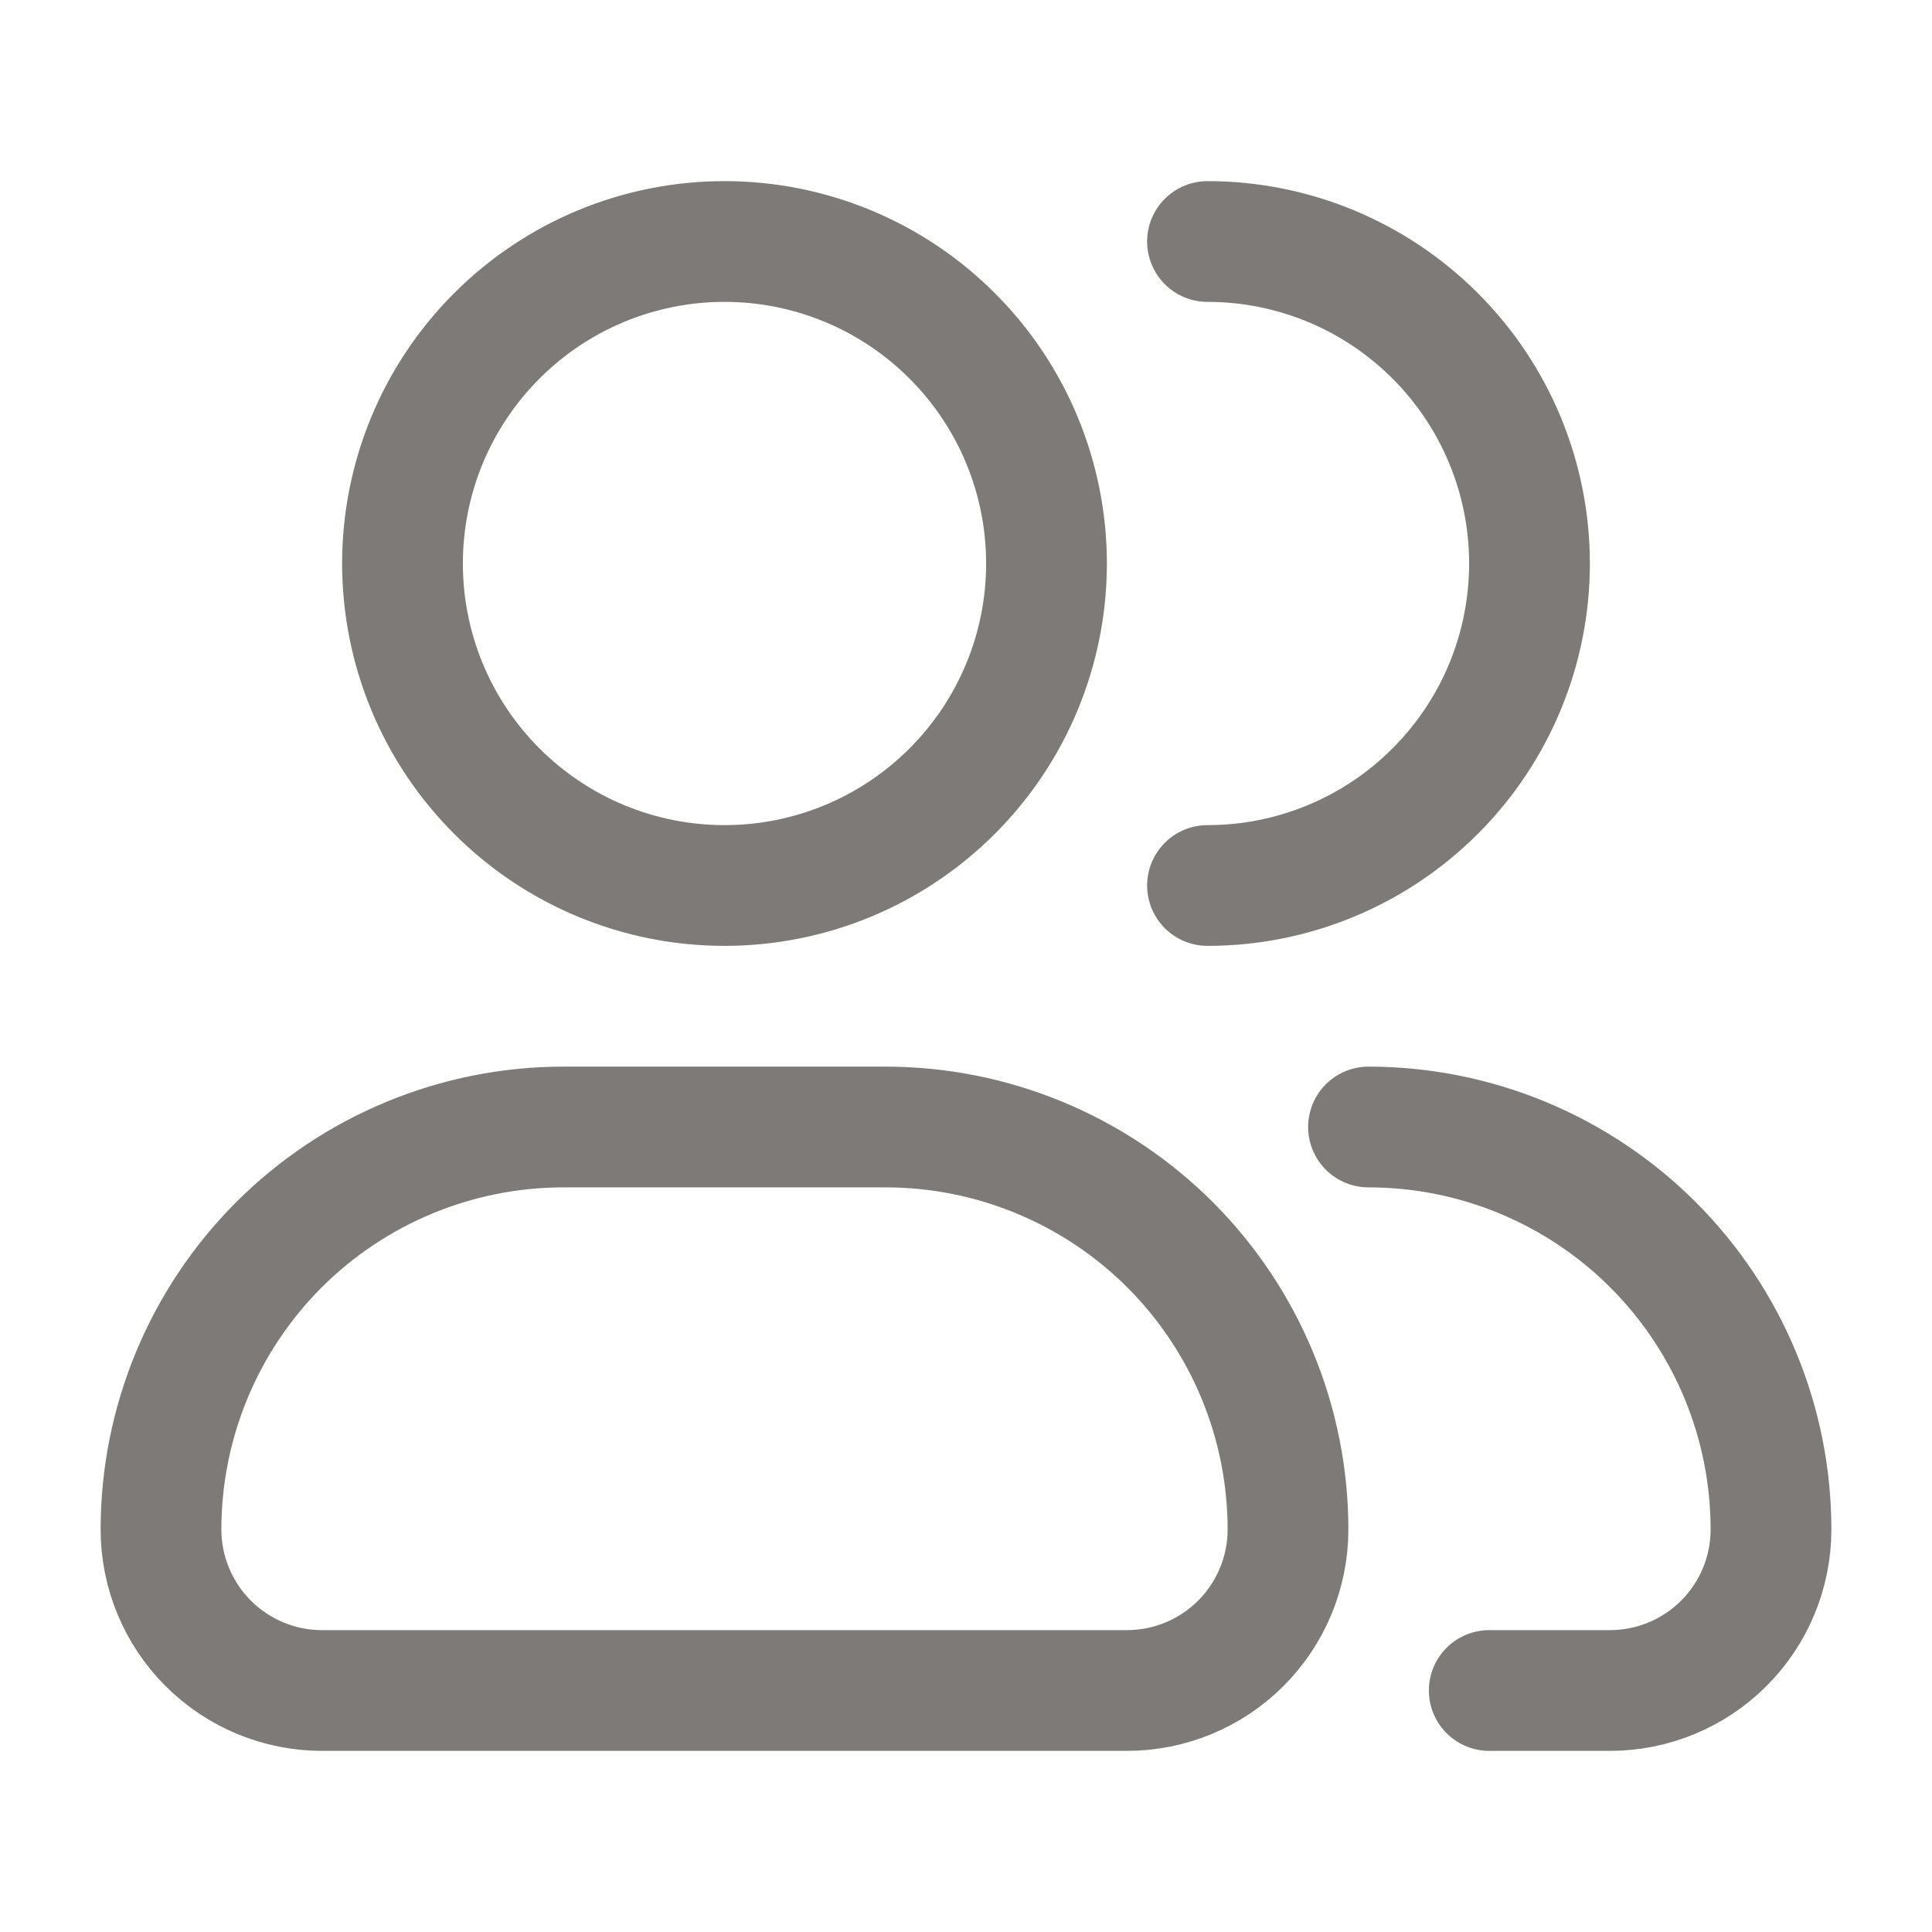 <svg width="24" height="24" viewBox="0 0 24 24" fill="none" xmlns="http://www.w3.org/2000/svg">
<g id="hugeicons:user-multiple-02">
<path id="Vector" d="M15 11C16.061 11 17.078 10.579 17.828 9.828C18.579 9.078 19 8.061 19 7C19 5.939 18.579 4.922 17.828 4.172C17.078 3.421 16.061 3 15 3M17 14C18.326 14 19.598 14.527 20.535 15.464C21.473 16.402 22 17.674 22 19C22 19.53 21.789 20.039 21.414 20.414C21.039 20.789 20.53 21 20 21H18.5M13 7C13 8.061 12.579 9.078 11.828 9.828C11.078 10.579 10.061 11 9 11C7.939 11 6.922 10.579 6.172 9.828C5.421 9.078 5 8.061 5 7C5 5.939 5.421 4.922 6.172 4.172C6.922 3.421 7.939 3 9 3C10.061 3 11.078 3.421 11.828 4.172C12.579 4.922 13 5.939 13 7ZM11 14H7C5.674 14 4.402 14.527 3.464 15.464C2.527 16.402 2 17.674 2 19C2 19.53 2.211 20.039 2.586 20.414C2.961 20.789 3.47 21 4 21H14C14.53 21 15.039 20.789 15.414 20.414C15.789 20.039 16 19.53 16 19C16 17.674 15.473 16.402 14.536 15.464C13.598 14.527 12.326 14 11 14Z" stroke="#7E7A78" stroke-width="1.5" stroke-linecap="round" stroke-linejoin="round"/>
</g>
</svg>
